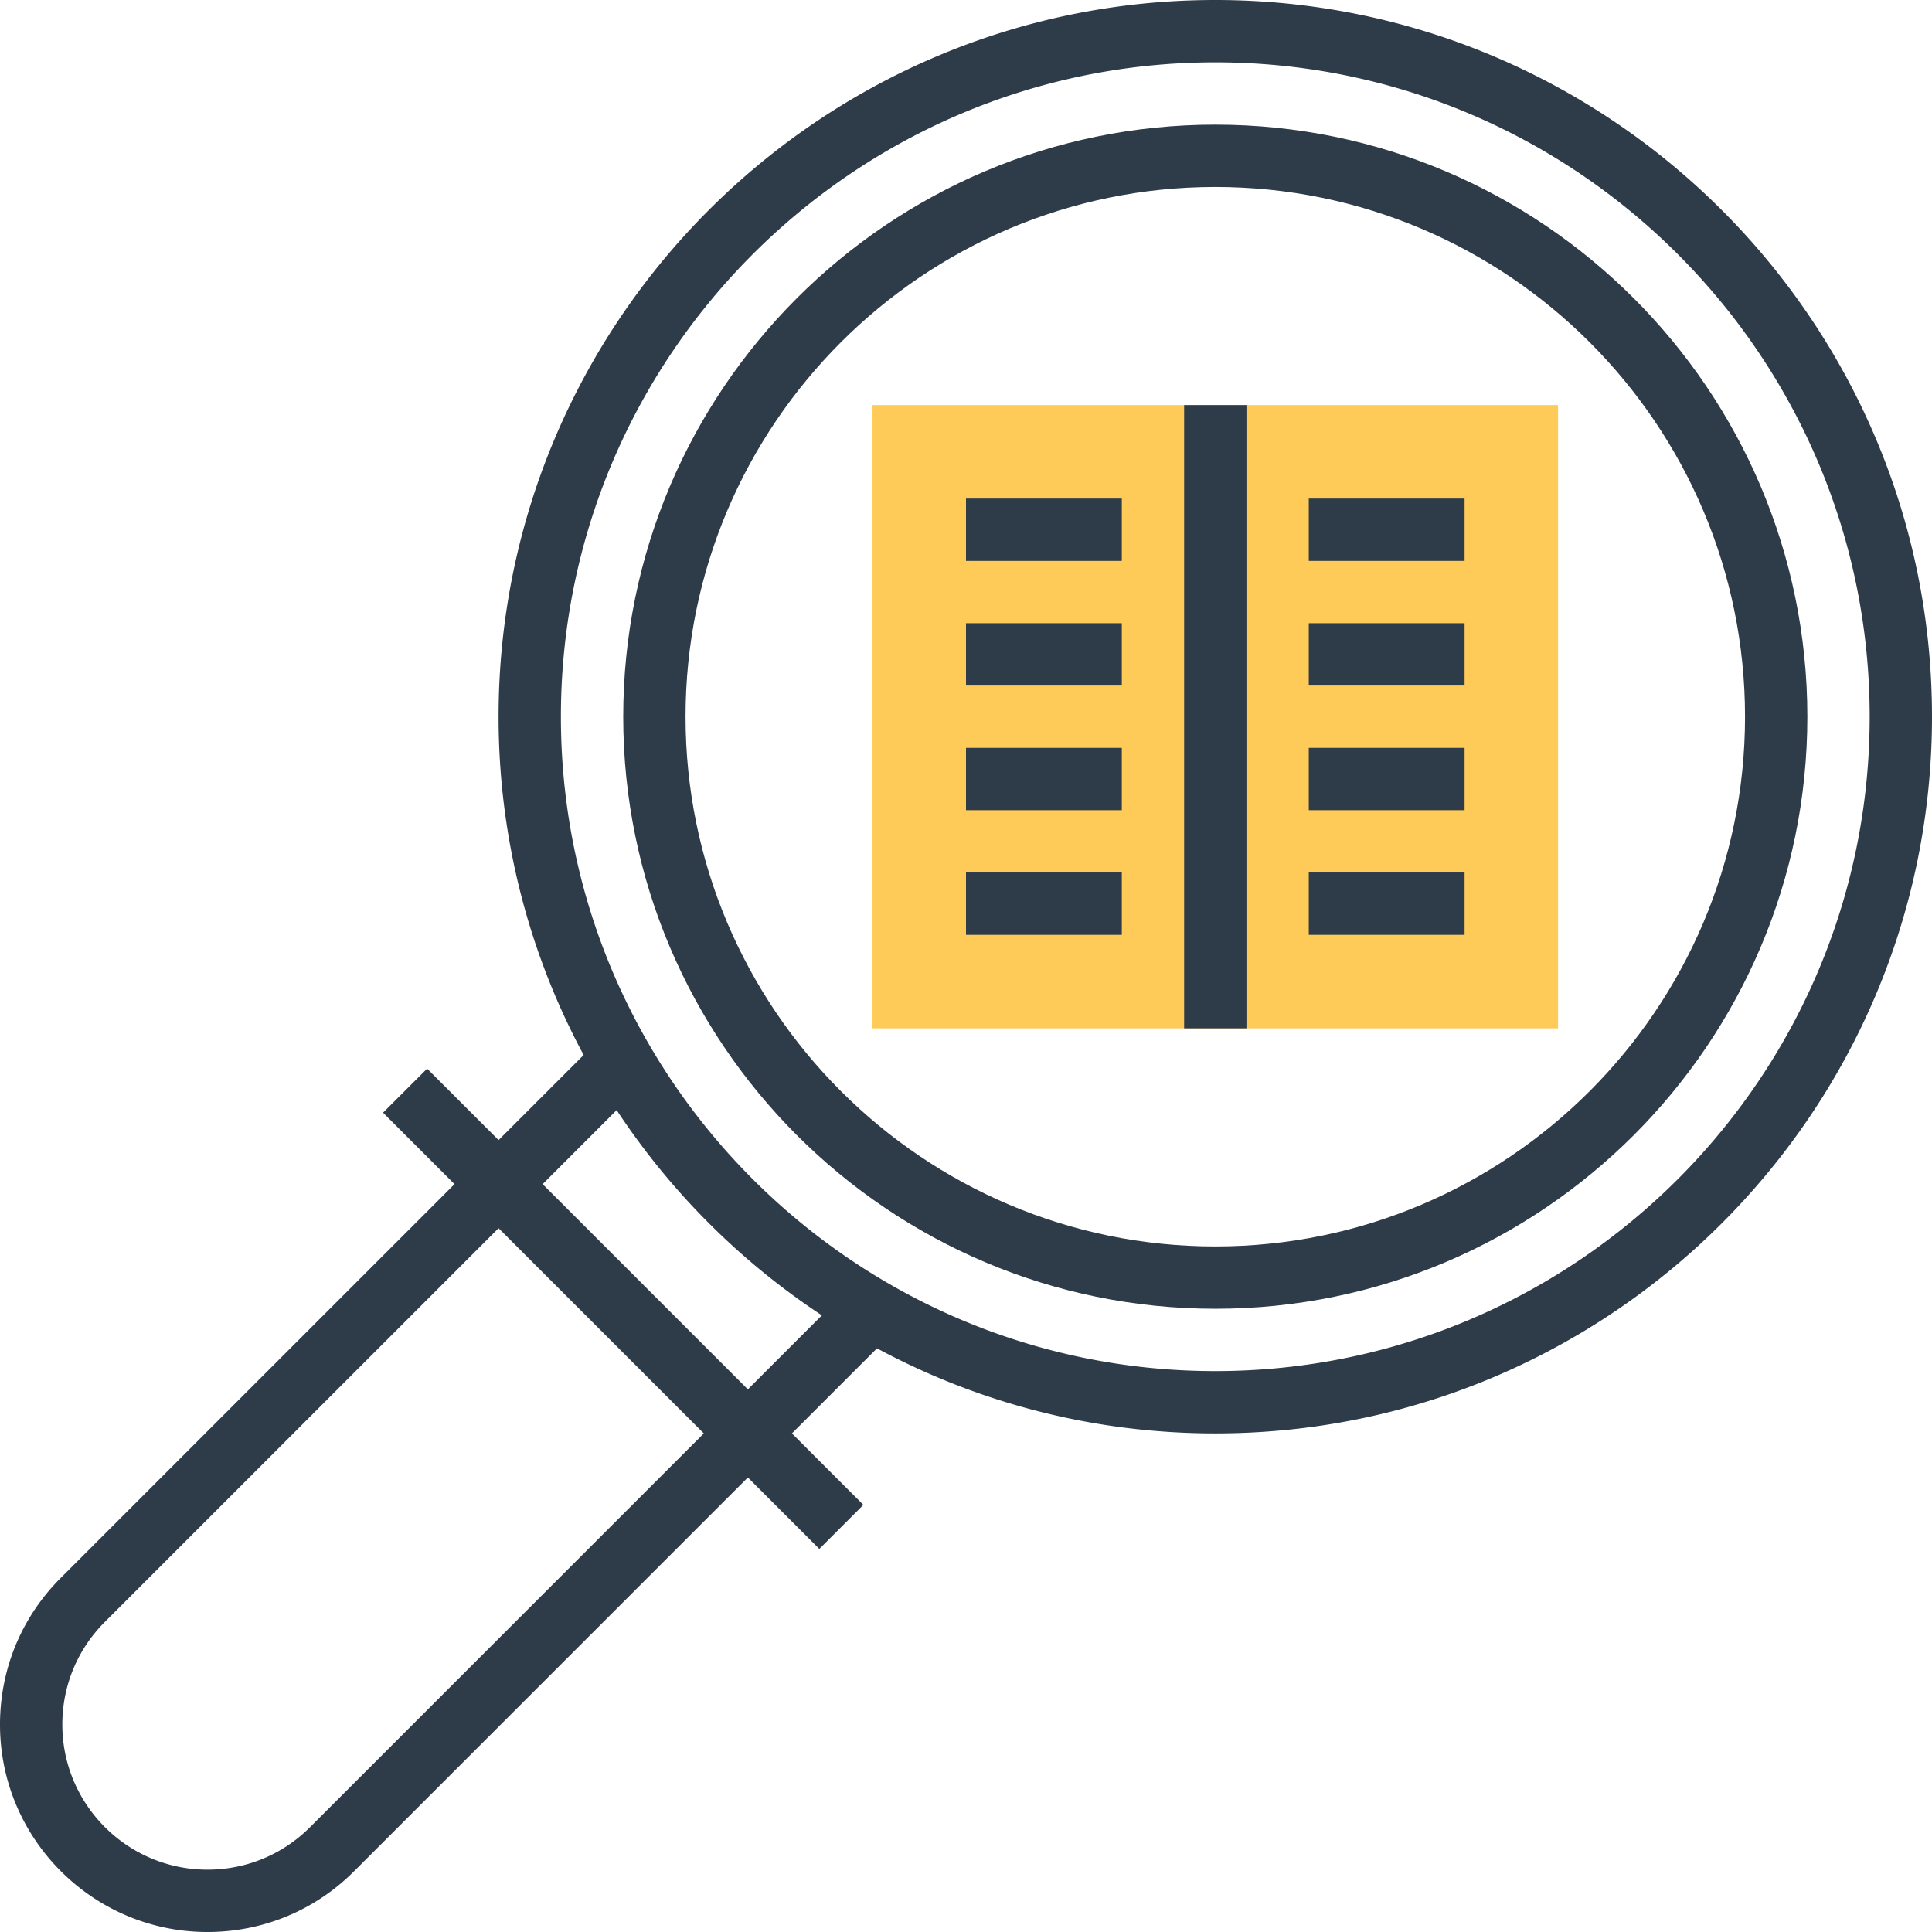 <svg xmlns="http://www.w3.org/2000/svg" viewBox="0 0 496 496" width="512" height="512" class="hovered-paths"><path data-original="#FFA64D" class="hovered-path" data-old_color="#FFA64D" fill="#ffcb58" d="M224 104h176v160H224z"/><path d="M312 0C210.536 0 128 82.536 128 184c0 31.392 7.92 60.968 21.84 86.848L128 292.688l-18.344-18.344-11.312 11.312L116.688 304 15.6 405.088C5.536 415.152 0 428.512 0 442.744 0 472.112 23.888 496 53.256 496c14.224 0 27.592-5.536 37.656-15.6L192 379.312l18.344 18.344 11.312-11.312L203.312 368l21.84-21.84C251.032 360.08 280.608 368 312 368c101.464 0 184-82.536 184-184S413.464 0 312 0zM79.6 469.088C72.56 476.128 63.208 480 53.256 480 32.712 480 16 463.288 16 442.744c0-9.952 3.872-19.304 10.912-26.344L128 315.312 180.688 368 79.6 469.088zm112.4-112.4L139.312 304l19-19A185.277 185.277 0 00211 337.688l-19 19zM312 352c-92.632 0-168-75.368-168-168S219.368 16 312 16s168 75.368 168 168-75.368 168-168 168z" data-original="#333333" class="active-path" data-old_color="#333333" fill="#2e3b48"/><path d="M312 32c-83.816 0-152 68.184-152 152s68.184 152 152 152 152-68.184 152-152S395.816 32 312 32zm0 288c-74.992 0-136-61.008-136-136S237.008 48 312 48s136 61.008 136 136-61.008 136-136 136z" data-original="#333333" class="active-path" data-old_color="#333333" fill="#2e3b48"/><path data-original="#333333" class="active-path" data-old_color="#333333" fill="#2e3b48" d="M304 104h16v160h-16zm-56 24h40v16h-40zm0 32h40v16h-40zm0 32h40v16h-40zm0 32h40v16h-40zm88-96h40v16h-40zm0 32h40v16h-40zm0 32h40v16h-40zm0 32h40v16h-40z"/></svg>